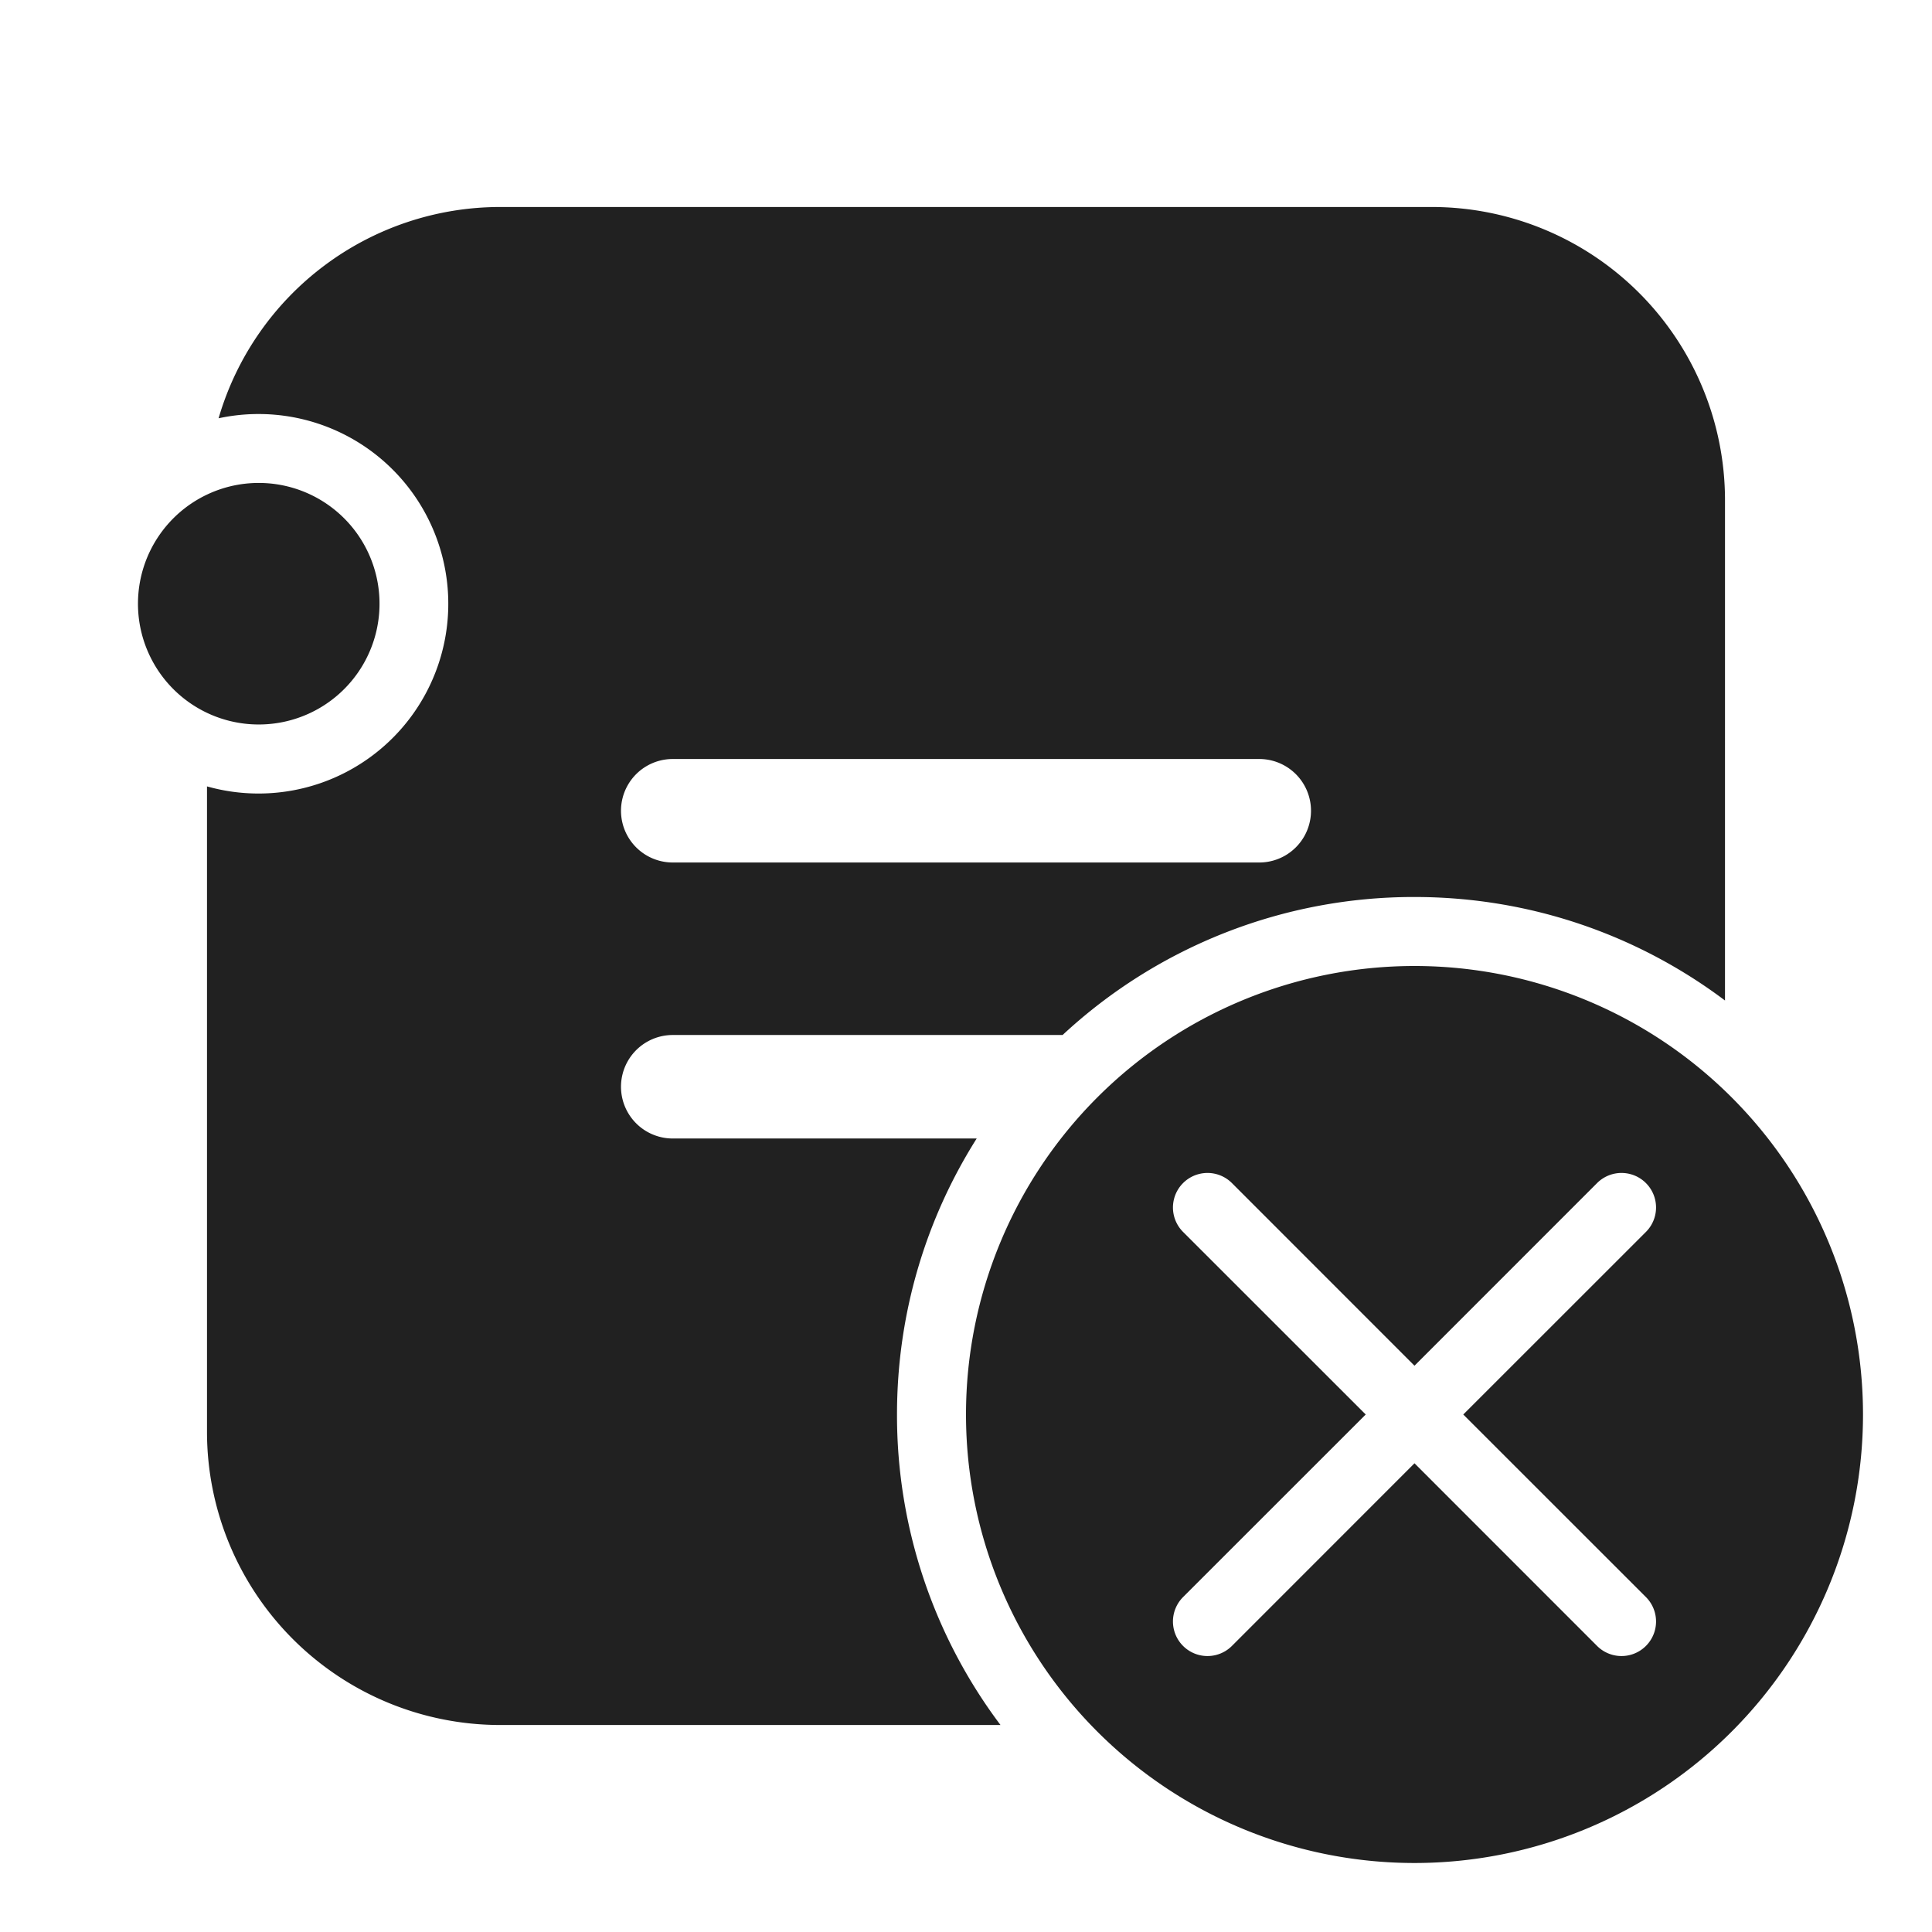 <svg viewBox="0 0 28 28" fill="none" xmlns="http://www.w3.org/2000/svg" height="1em" width="1em">
  <path d="M3 7.168a1.75 1.75 0 1 0 1.5 3.163A1.75 1.75 0 0 0 3 7.168Zm.168-1.106A2.75 2.75 0 1 1 3 11.397v9.353A4.25 4.25 0 0 0 7.25 25h7.25a7.466 7.466 0 0 1-1.5-4.5c0-1.47.423-2.842 1.155-4H9.75a.75.75 0 0 1 0-1.5h5.65a7.473 7.473 0 0 1 5.1-2c1.688 0 3.247.558 4.5 1.5V7.25A4.25 4.25 0 0 0 20.75 3H7.25a4.252 4.252 0 0 0-4.082 3.062ZM9.75 11h8.5a.75.75 0 0 1 0 1.5h-8.5a.75.75 0 0 1 0-1.5ZM27 20.5a6.5 6.5 0 1 1-13 0 6.5 6.5 0 0 1 13 0Zm-9.146-3.354a.5.5 0 0 0-.708.708l2.647 2.646-2.647 2.646a.5.5 0 0 0 .708.708l2.646-2.647 2.646 2.647a.5.5 0 0 0 .708-.708L21.207 20.5l2.647-2.646a.5.5 0 0 0-.708-.708L20.5 19.793l-2.646-2.647Z" fill="#212121"/>
</svg>
